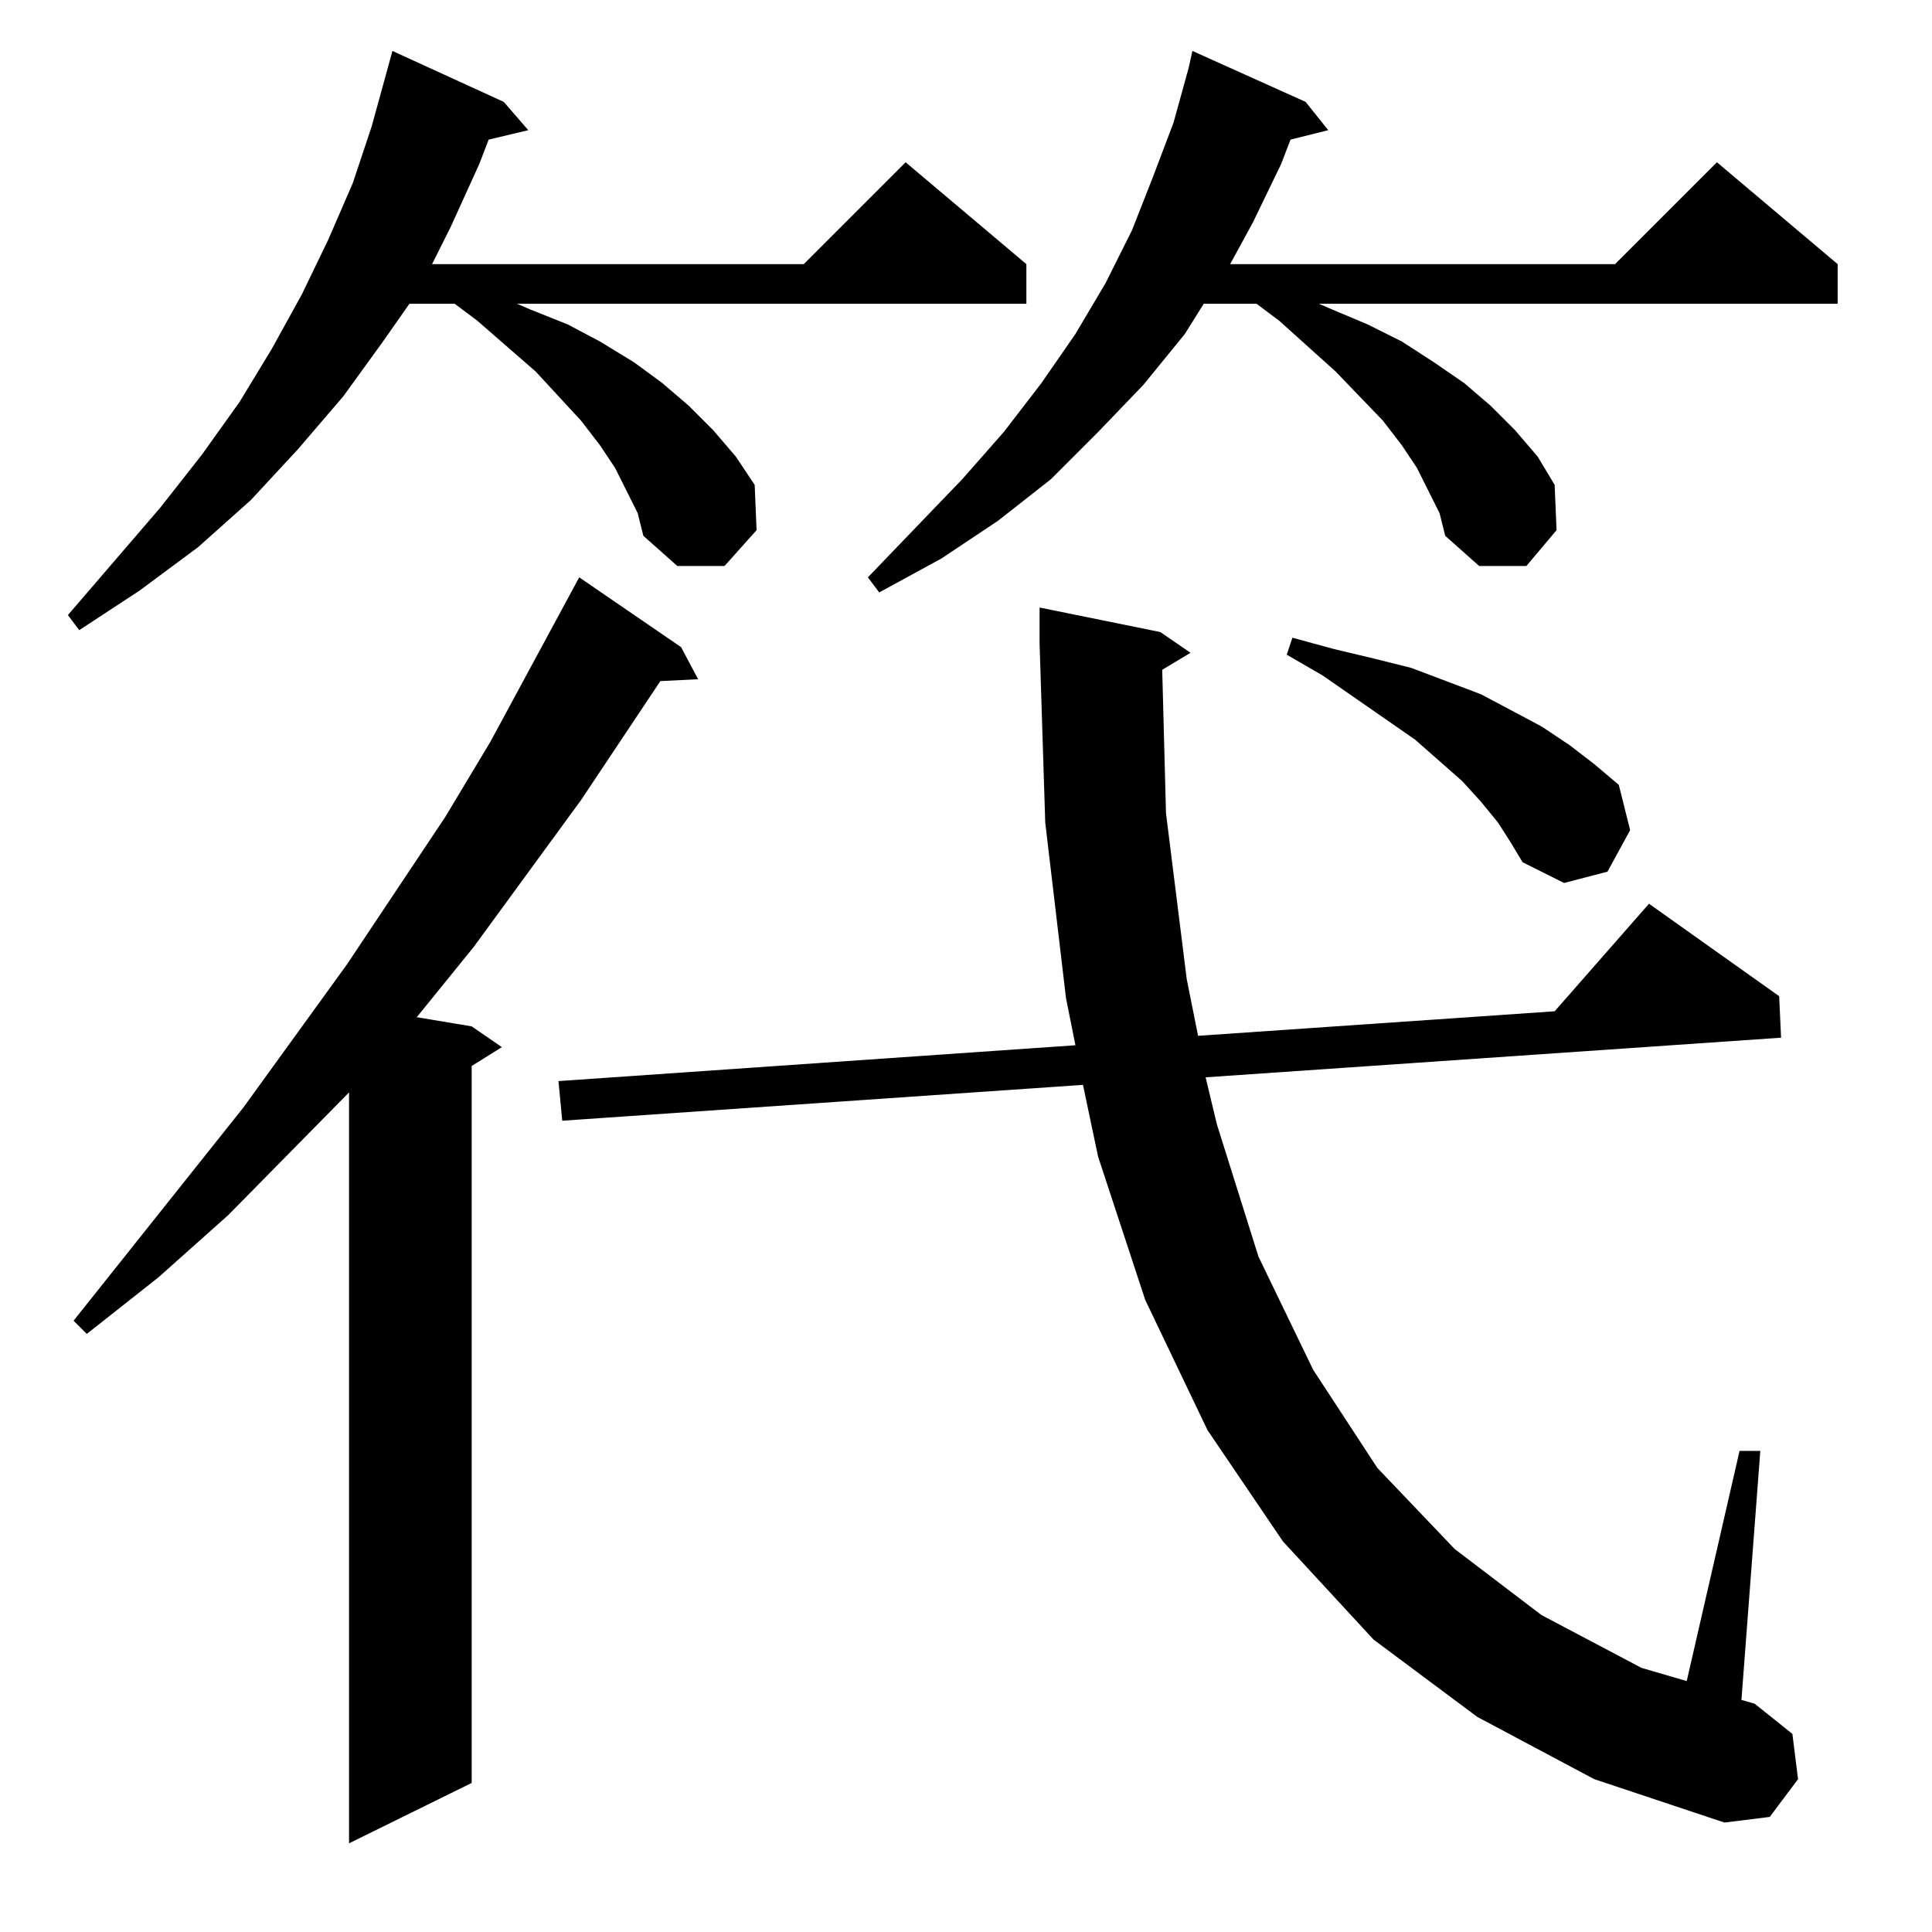 <?xml version="1.0" standalone="no"?>
<!DOCTYPE svg PUBLIC "-//W3C//DTD SVG 1.1//EN" "http://www.w3.org/Graphics/SVG/1.1/DTD/svg11.dtd" >
<svg xmlns="http://www.w3.org/2000/svg" xmlns:xlink="http://www.w3.org/1999/xlink" version="1.1" viewBox="0 -144 1024 1024">
  <g transform="matrix(1 0 0 -1 0 880)">
   <path fill="currentColor"
d="M361 681l9 -17l-20 -1l-42 -63l-57 -78l-30 -37h-1l30 -5l16 -11l-16 -10v-380l-65 -32v398l-64 -65l-37 -33l-38 -30l-7 7l90 113l55 76l52 78l24 40l47 87zM616 669l2 -76l11 -88l6 -30l189 13l50 57l69 -49l1 -22l-305 -21l6 -25l22 -70l29 -60l34 -52l41 -43l46 -35
l53 -28l24 -7l28 122h11l-10 -132l7 -2l20 -16l3 -24l-15 -20l-24 -3l-69 23l-62 33l-55 41l-48 52l-40 59l-33 69l-25 76l-8 38l-276 -19l-2 21l274 19l-5 25l-11 93l-3 95v19l64 -13l16 -11zM794 588l-9 11l-10 11l-25 22l-49 34l-19 11l3 9l22 -6l21 -5l20 -5l37 -14
l32 -17l15 -10l13 -10l13 -11l6 -24l-12 -22l-23 -6l-22 11l-6 10zM332 764l-6 12l-8 12l-10 13l-24 26l-31 27l-12 9h-24l-14 -20l-21 -29l-24 -28l-25 -27l-28 -25l-31 -23l-32 -21l-6 8l49 57l22 28l20 28l17 28l16 29l14 29l13 30l10 30l11 40l59 -27l13 -15l-21 -5
l-5 -13l-15 -33l-10 -20h197l54 54l64 -54v-21h-270l7 -3l20 -8l17 -9l18 -11l15 -11l14 -12l13 -13l12 -14l10 -15l1 -24l-17 -19h-25l-18 16l-3 12zM757 764l-6 12l-8 12l-10 13l-25 26l-30 27l-12 9h-28l-10 -16l-22 -27l-24 -25l-25 -25l-28 -22l-30 -20l-33 -18l-6 8
l50 52l22 25l20 26l18 26l16 27l14 28l11 28l11 29l8 29l2 9l60 -27l12 -15l-20 -5l-5 -13l-15 -31l-12 -22h204l54 54l64 -54v-21h-275l7 -3l19 -8l18 -9l17 -11l16 -11l14 -12l13 -13l12 -14l9 -15l1 -24l-16 -19h-25l-18 16l-3 12z" />
  </g>

</svg>
